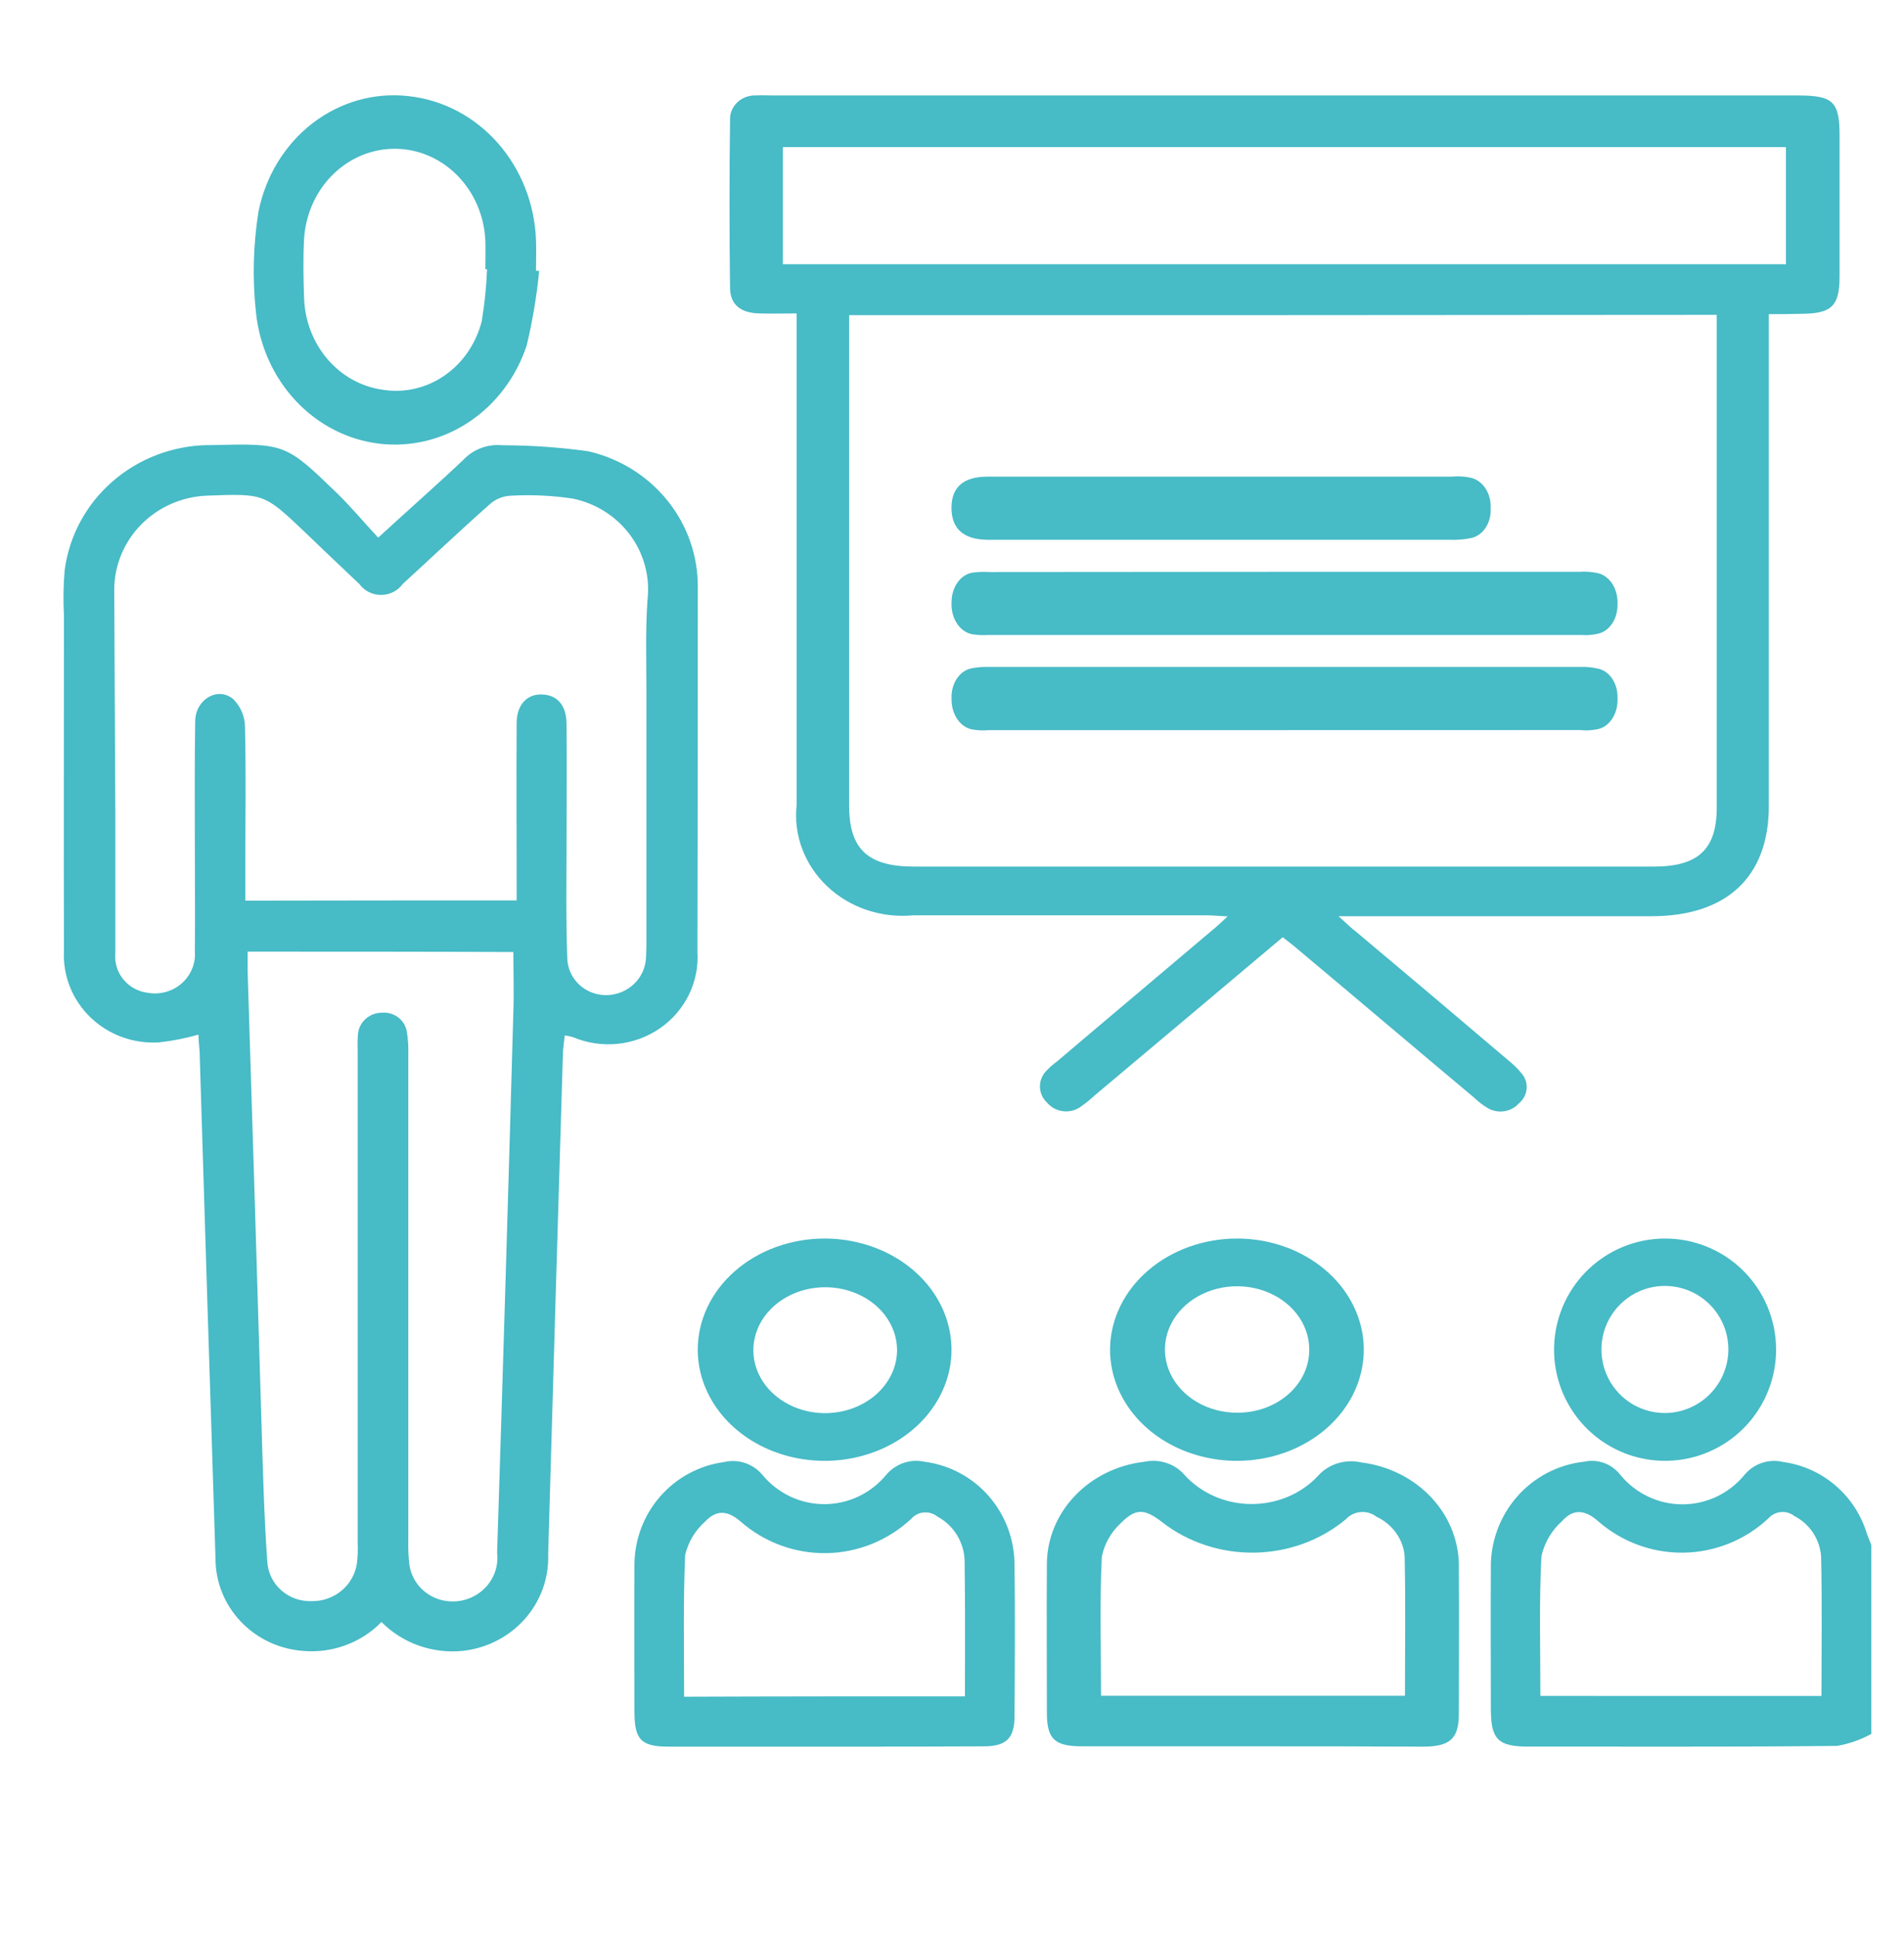 <svg width="60" height="61" viewBox="0 0 60 61" fill="none" xmlns="http://www.w3.org/2000/svg">
<path d="M58.97 54.612C58.634 54.797 58.27 54.924 57.892 54.989C54.651 55.023 51.398 55.011 48.157 55.011C47.202 55.011 46.981 54.778 46.981 53.825C46.981 52.352 46.971 50.89 46.981 49.416C46.962 48.583 47.255 47.773 47.8 47.147C48.345 46.521 49.104 46.125 49.926 46.037C50.131 45.992 50.345 46.006 50.542 46.076C50.74 46.146 50.915 46.271 51.047 46.435C51.284 46.729 51.582 46.966 51.92 47.129C52.258 47.293 52.628 47.379 53.004 47.381C53.379 47.383 53.75 47.301 54.09 47.141C54.43 46.981 54.73 46.748 54.97 46.457C55.115 46.28 55.306 46.148 55.522 46.076C55.737 46.003 55.969 45.993 56.19 46.047C56.803 46.129 57.379 46.389 57.848 46.794C58.318 47.198 58.662 47.732 58.838 48.329L58.97 48.661V54.612ZM57.399 53.416C57.399 51.92 57.421 50.48 57.388 49.028C57.37 48.761 57.283 48.504 57.137 48.28C56.99 48.057 56.789 47.876 56.553 47.754C56.431 47.656 56.275 47.609 56.12 47.624C55.964 47.639 55.82 47.713 55.718 47.832C54.988 48.509 54.036 48.891 53.044 48.903C52.052 48.916 51.09 48.557 50.345 47.898C49.895 47.51 49.542 47.555 49.224 47.909C48.901 48.198 48.674 48.581 48.575 49.006C48.498 50.468 48.542 51.93 48.542 53.415L57.399 53.416Z" fill="#47BBC6"/>
<path d="M55.74 9.894V25.389C55.74 27.616 54.415 28.857 52.046 28.857H42.181C42.439 29.089 42.58 29.233 42.744 29.355C44.342 30.695 45.934 32.038 47.518 33.386C47.688 33.52 47.841 33.672 47.975 33.839C48.081 33.978 48.127 34.15 48.105 34.32C48.084 34.49 47.995 34.646 47.858 34.758C47.741 34.888 47.578 34.973 47.4 35C47.221 35.026 47.038 34.991 46.885 34.902C46.727 34.807 46.581 34.695 46.45 34.569C44.585 33.008 42.733 31.435 40.867 29.873C40.727 29.751 40.586 29.652 40.422 29.519C38.44 31.192 36.469 32.842 34.498 34.5C34.366 34.623 34.225 34.738 34.076 34.843C33.921 34.963 33.721 35.02 33.521 35.001C33.321 34.982 33.137 34.89 33.009 34.743C32.934 34.675 32.874 34.594 32.833 34.503C32.792 34.413 32.771 34.316 32.771 34.217C32.771 34.119 32.792 34.022 32.833 33.931C32.874 33.841 32.934 33.759 33.009 33.691C33.098 33.598 33.197 33.513 33.303 33.437C34.933 32.052 36.575 30.678 38.206 29.294C38.346 29.183 38.475 29.061 38.685 28.862C38.392 28.851 38.206 28.828 38.005 28.828H28.788C28.291 28.877 27.788 28.82 27.317 28.662C26.846 28.504 26.418 28.248 26.065 27.914C25.712 27.579 25.442 27.174 25.276 26.729C25.11 26.284 25.052 25.809 25.105 25.34V9.872C24.67 9.872 24.307 9.883 23.932 9.872C23.357 9.861 23.017 9.606 23.006 9.086C22.983 7.314 22.983 5.555 23.006 3.781C23.001 3.678 23.019 3.575 23.059 3.479C23.098 3.383 23.159 3.296 23.236 3.223C23.313 3.15 23.405 3.093 23.507 3.056C23.608 3.018 23.717 3.001 23.826 3.006C23.99 2.995 24.167 3.006 24.331 3.006H56.633C57.77 3.006 57.97 3.194 57.97 4.28V8.688C57.97 9.651 57.724 9.884 56.723 9.884C56.42 9.894 56.128 9.894 55.74 9.894ZM26.758 9.927V25.367C26.758 26.741 27.345 27.294 28.798 27.294H52.117C53.513 27.294 54.099 26.751 54.099 25.434V9.917C44.938 9.927 35.87 9.927 26.757 9.927H26.758ZM56.28 8.321V4.633H24.669V8.321H56.28Z" fill="#47BBC6"/>
<path d="M6.254 32.587C5.848 32.703 5.433 32.785 5.012 32.831C4.615 32.856 4.217 32.799 3.844 32.663C3.471 32.527 3.132 32.315 2.849 32.042C2.566 31.769 2.346 31.44 2.202 31.078C2.058 30.716 1.995 30.328 2.016 29.94C2.005 26.425 2.016 22.911 2.016 19.392C1.989 18.913 1.996 18.434 2.038 17.957C2.179 16.88 2.713 15.89 3.542 15.167C4.371 14.444 5.439 14.036 6.55 14.019H6.664C8.993 13.964 8.999 13.964 10.641 15.554C11.074 15.977 11.472 16.455 11.917 16.934C12.886 16.044 13.763 15.276 14.606 14.479C14.759 14.316 14.949 14.19 15.161 14.111C15.372 14.032 15.6 14.002 15.825 14.024C16.733 14.025 17.639 14.088 18.537 14.213C19.529 14.44 20.411 14.99 21.039 15.773C21.667 16.555 22.002 17.524 21.989 18.518C21.989 22.337 21.989 26.156 21.978 29.975C22.008 30.444 21.915 30.912 21.707 31.335C21.499 31.758 21.183 32.122 20.79 32.392C20.396 32.662 19.939 32.829 19.461 32.877C18.983 32.925 18.5 32.853 18.058 32.667C17.972 32.642 17.885 32.624 17.797 32.611C17.774 32.811 17.751 32.975 17.74 33.145C17.58 38.419 17.425 43.691 17.274 48.961C17.3 49.706 17.035 50.434 16.534 50.997C16.033 51.56 15.332 51.917 14.572 51.997C14.104 52.043 13.632 51.985 13.19 51.828C12.748 51.67 12.348 51.417 12.02 51.087C11.705 51.411 11.319 51.661 10.891 51.818C10.463 51.976 10.004 52.037 9.548 51.997C8.797 51.941 8.096 51.61 7.585 51.07C7.073 50.53 6.79 49.822 6.791 49.087C6.62 43.76 6.453 38.436 6.29 33.115C6.276 32.92 6.254 32.743 6.254 32.587ZM16.281 28.36V27.893C16.281 26.191 16.27 24.489 16.281 22.776C16.281 22.198 16.612 21.842 17.102 21.875C17.567 21.897 17.853 22.22 17.853 22.809C17.864 24.088 17.853 25.367 17.853 26.646C17.853 27.814 17.831 28.993 17.876 30.161C17.877 30.317 17.91 30.472 17.972 30.616C18.035 30.76 18.126 30.891 18.24 31.001C18.354 31.11 18.49 31.197 18.638 31.256C18.787 31.314 18.946 31.344 19.106 31.343C19.438 31.34 19.755 31.21 19.989 30.982C20.224 30.753 20.356 30.443 20.359 30.12C20.37 29.938 20.37 29.764 20.37 29.586V21.811C20.37 20.833 20.336 19.854 20.405 18.886C20.488 18.164 20.292 17.438 19.856 16.849C19.42 16.261 18.774 15.852 18.046 15.703C17.402 15.606 16.748 15.576 16.097 15.613C15.852 15.623 15.618 15.717 15.437 15.88C14.505 16.703 13.603 17.559 12.691 18.393C12.613 18.5 12.511 18.587 12.392 18.647C12.273 18.707 12.141 18.738 12.007 18.738C11.873 18.738 11.741 18.707 11.622 18.647C11.503 18.587 11.401 18.5 11.323 18.393C10.742 17.848 10.173 17.302 9.603 16.756C8.327 15.544 8.327 15.544 6.529 15.611C5.74 15.64 4.994 15.967 4.447 16.523C3.901 17.079 3.597 17.821 3.6 18.591C3.611 20.983 3.623 23.385 3.635 25.775V30.035C3.609 30.33 3.701 30.624 3.892 30.854C4.083 31.084 4.358 31.233 4.659 31.27C4.849 31.303 5.045 31.293 5.23 31.241C5.416 31.189 5.587 31.096 5.73 30.969C5.873 30.842 5.984 30.685 6.055 30.51C6.127 30.335 6.156 30.146 6.14 29.958C6.152 28.835 6.14 27.722 6.14 26.599C6.14 25.298 6.129 24.007 6.152 22.706C6.163 22.028 6.858 21.615 7.348 22.017C7.581 22.248 7.715 22.559 7.72 22.884C7.755 24.319 7.731 25.765 7.731 27.2V28.367C10.617 28.36 13.42 28.36 16.281 28.36ZM7.804 29.973V30.61C7.953 35.315 8.097 40.019 8.237 44.724C8.283 46.215 8.317 47.705 8.424 49.195C8.445 49.537 8.602 49.857 8.862 50.088C9.121 50.318 9.463 50.441 9.813 50.43C10.162 50.437 10.501 50.319 10.766 50.097C11.031 49.875 11.203 49.566 11.249 49.229C11.274 49.018 11.281 48.805 11.271 48.592V33.088C11.264 32.91 11.267 32.731 11.282 32.554C11.302 32.373 11.39 32.206 11.529 32.085C11.668 31.963 11.848 31.897 12.034 31.897C12.219 31.881 12.403 31.934 12.55 32.045C12.696 32.157 12.793 32.319 12.82 32.498C12.859 32.726 12.874 32.957 12.866 33.188V48.537C12.86 48.786 12.872 49.035 12.9 49.282C12.947 49.609 13.115 49.908 13.373 50.122C13.63 50.335 13.96 50.448 14.298 50.439C14.494 50.435 14.687 50.391 14.864 50.309C15.042 50.228 15.2 50.111 15.329 49.967C15.457 49.822 15.554 49.653 15.612 49.47C15.67 49.287 15.688 49.094 15.665 48.904C15.848 43.22 16.018 37.541 16.177 31.865C16.2 31.253 16.177 30.63 16.177 29.985C13.409 29.973 10.629 29.973 7.804 29.973Z" fill="#47BBC6"/>
<path d="M25.952 55.013H21.07C20.203 55.013 19.993 54.791 19.993 53.916C19.993 52.398 19.982 50.88 19.993 49.352C19.98 48.548 20.26 47.767 20.781 47.159C21.301 46.55 22.025 46.156 22.814 46.05C23.035 45.997 23.267 46.007 23.482 46.08C23.697 46.152 23.888 46.284 24.033 46.461C24.271 46.747 24.569 46.977 24.904 47.135C25.24 47.293 25.606 47.375 25.976 47.375C26.346 47.375 26.712 47.293 27.048 47.135C27.383 46.977 27.681 46.747 27.919 46.461C28.064 46.285 28.255 46.153 28.47 46.078C28.685 46.004 28.916 45.991 29.137 46.04C29.92 46.141 30.639 46.526 31.16 47.123C31.681 47.721 31.969 48.49 31.97 49.286C31.991 50.881 31.98 52.465 31.97 54.061C31.97 54.748 31.706 55.003 31.004 55.003C29.313 55.013 27.633 55.013 25.952 55.013ZM30.408 53.429C30.408 51.966 30.419 50.559 30.397 49.141C30.386 48.856 30.301 48.58 30.151 48.339C30.001 48.098 29.79 47.901 29.541 47.767C29.419 47.669 29.264 47.623 29.108 47.637C28.953 47.651 28.809 47.726 28.707 47.845C27.978 48.521 27.028 48.903 26.038 48.918C25.048 48.932 24.087 48.578 23.339 47.923C22.891 47.535 22.549 47.579 22.22 47.923C21.907 48.2 21.688 48.567 21.591 48.975C21.526 50.449 21.558 51.933 21.558 53.44C24.516 53.428 27.425 53.428 30.411 53.428L30.408 53.429Z" fill="#47BBC6"/>
<path d="M39.433 55.002H34.084C33.239 55.002 33.001 54.77 32.99 53.995C32.99 52.424 32.978 50.853 32.99 49.282C32.988 48.486 33.299 47.718 33.865 47.12C34.43 46.523 35.21 46.139 36.059 46.04C36.29 45.991 36.531 46.004 36.754 46.076C36.978 46.149 37.175 46.278 37.323 46.45C37.58 46.735 37.901 46.965 38.263 47.125C38.625 47.284 39.02 47.368 39.421 47.371C39.821 47.374 40.218 47.296 40.583 47.143C40.947 46.99 41.272 46.765 41.535 46.483C41.696 46.3 41.911 46.163 42.153 46.088C42.395 46.014 42.656 46.005 42.903 46.062C43.769 46.17 44.562 46.572 45.129 47.191C45.696 47.81 45.996 48.602 45.972 49.415C45.984 50.931 45.972 52.447 45.972 53.973C45.972 54.758 45.699 55.013 44.842 55.013C43.04 55.002 41.241 55.002 39.433 55.002ZM34.698 53.409H44.274C44.274 51.916 44.298 50.455 44.263 48.995C44.239 48.737 44.144 48.488 43.988 48.273C43.832 48.058 43.62 47.884 43.371 47.767C43.233 47.661 43.056 47.609 42.878 47.624C42.699 47.639 42.535 47.718 42.419 47.844C41.628 48.508 40.606 48.884 39.542 48.902C38.477 48.92 37.441 48.58 36.625 47.944C36.066 47.513 35.792 47.492 35.304 47.988C34.999 48.275 34.795 48.642 34.721 49.039C34.65 50.489 34.697 51.927 34.697 53.409H34.698Z" fill="#47BBC6"/>
<path d="M16.991 8.538C16.913 9.327 16.781 10.11 16.598 10.879C16.267 11.878 15.626 12.729 14.78 13.291C13.934 13.853 12.933 14.094 11.942 13.973C10.95 13.852 10.027 13.378 9.323 12.627C8.618 11.876 8.175 10.894 8.066 9.841C7.951 8.784 7.978 7.716 8.145 6.667C8.369 5.546 8.977 4.553 9.851 3.88C10.726 3.208 11.804 2.904 12.878 3.028C13.949 3.144 14.945 3.667 15.682 4.499C16.419 5.332 16.849 6.42 16.891 7.562C16.902 7.883 16.891 8.206 16.891 8.528C16.925 8.526 16.959 8.529 16.991 8.538ZM15.35 8.478H15.294C15.294 8.168 15.305 7.87 15.294 7.56C15.255 6.788 14.94 6.061 14.413 5.527C13.887 4.993 13.188 4.692 12.46 4.686C11.732 4.68 11.028 4.969 10.494 5.494C9.959 6.019 9.634 6.741 9.583 7.512C9.549 8.144 9.561 8.764 9.583 9.397C9.608 10.108 9.869 10.786 10.32 11.312C10.77 11.838 11.381 12.178 12.045 12.273C12.727 12.387 13.425 12.23 14.004 11.831C14.583 11.432 15.002 10.821 15.182 10.113C15.271 9.573 15.327 9.027 15.348 8.478H15.35Z" fill="#47BBC6"/>
<path d="M25.974 39.009C26.765 39.007 27.539 39.211 28.198 39.594C28.858 39.977 29.372 40.523 29.676 41.163C29.981 41.803 30.062 42.507 29.909 43.187C29.756 43.866 29.376 44.491 28.817 44.982C28.259 45.472 27.547 45.807 26.771 45.943C25.995 46.079 25.19 46.01 24.459 45.745C23.728 45.481 23.103 45.032 22.663 44.456C22.223 43.88 21.988 43.203 21.988 42.51C21.988 41.583 22.407 40.694 23.155 40.038C23.902 39.382 24.916 39.012 25.974 39.009ZM28.269 42.51C28.265 42.12 28.13 41.739 27.881 41.415C27.631 41.092 27.278 40.84 26.865 40.692C26.453 40.543 26 40.505 25.562 40.581C25.125 40.657 24.723 40.845 24.407 41.12C24.091 41.395 23.875 41.746 23.786 42.129C23.696 42.511 23.738 42.908 23.905 43.27C24.073 43.632 24.358 43.943 24.726 44.163C25.094 44.384 25.528 44.504 25.974 44.509C26.275 44.511 26.574 44.462 26.853 44.362C27.131 44.263 27.385 44.115 27.599 43.929C27.812 43.743 27.981 43.522 28.096 43.279C28.212 43.035 28.27 42.774 28.269 42.51Z" fill="#47BBC6"/>
<path d="M38.997 39.009C39.789 39.012 40.561 39.221 41.217 39.61C41.873 39.998 42.383 40.548 42.681 41.19C42.98 41.833 43.054 42.538 42.894 43.217C42.734 43.896 42.348 44.518 41.783 45.005C41.219 45.491 40.503 45.82 39.725 45.949C38.947 46.079 38.143 46.003 37.414 45.732C36.685 45.461 36.065 45.006 35.632 44.426C35.199 43.845 34.972 43.165 34.981 42.472C34.994 41.548 35.424 40.666 36.176 40.018C36.928 39.369 37.941 39.007 38.997 39.009ZM41.258 42.483C41.253 42.09 41.116 41.707 40.863 41.382C40.61 41.057 40.253 40.805 39.837 40.658C39.421 40.51 38.965 40.474 38.525 40.553C38.086 40.633 37.683 40.824 37.367 41.103C37.051 41.383 36.837 41.737 36.752 42.123C36.666 42.509 36.712 42.908 36.885 43.271C37.058 43.633 37.349 43.943 37.723 44.161C38.096 44.379 38.535 44.495 38.984 44.495C39.285 44.497 39.584 44.446 39.862 44.346C40.141 44.245 40.393 44.096 40.605 43.909C40.817 43.721 40.984 43.498 41.096 43.254C41.208 43.009 41.263 42.746 41.258 42.483Z" fill="#47BBC6"/>
<path d="M55.969 42.482C55.974 43.174 55.775 43.851 55.396 44.429C55.017 45.008 54.476 45.461 53.84 45.731C53.205 46.002 52.503 46.078 51.824 45.95C51.145 45.823 50.519 45.496 50.025 45.013C49.531 44.529 49.191 43.91 49.048 43.234C48.905 42.557 48.966 41.853 49.222 41.211C49.479 40.569 49.919 40.017 50.489 39.626C51.058 39.234 51.73 39.019 52.421 39.01C52.883 39.002 53.341 39.087 53.769 39.258C54.198 39.429 54.588 39.683 54.918 40.006C55.248 40.329 55.511 40.714 55.691 41.139C55.871 41.564 55.966 42.02 55.969 42.482ZM54.466 42.493C54.464 42.098 54.345 41.712 54.124 41.384C53.904 41.057 53.591 40.802 53.226 40.652C52.861 40.501 52.46 40.463 52.072 40.54C51.685 40.618 51.33 40.808 51.051 41.088C50.772 41.367 50.581 41.723 50.504 42.11C50.426 42.498 50.465 42.899 50.615 43.265C50.765 43.63 51.02 43.943 51.347 44.164C51.675 44.384 52.06 44.503 52.455 44.505C52.988 44.505 53.5 44.293 53.877 43.916C54.254 43.538 54.466 43.026 54.466 42.493Z" fill="#47BBC6"/>
<path d="M40.467 18.01H49.761C49.96 17.995 50.159 18.01 50.355 18.052C50.536 18.094 50.699 18.216 50.813 18.396C50.926 18.576 50.983 18.802 50.972 19.03C50.977 19.249 50.919 19.462 50.808 19.632C50.697 19.802 50.541 19.917 50.367 19.957C50.191 19.999 50.01 20.014 49.831 20H31.14C30.995 20.009 30.85 20.005 30.705 19.986C30.605 19.978 30.507 19.947 30.416 19.892C30.325 19.838 30.244 19.762 30.177 19.668C30.111 19.575 30.059 19.466 30.026 19.348C29.994 19.23 29.98 19.105 29.986 18.98C29.983 18.739 30.054 18.506 30.186 18.329C30.318 18.152 30.5 18.045 30.693 18.03C30.857 18.012 31.021 18.007 31.184 18.017L40.467 18.01Z" fill="#47BBC6"/>
<path d="M40.462 22.996H31.173C31.009 23.012 30.845 23.008 30.682 22.982C30.489 22.961 30.31 22.849 30.18 22.67C30.051 22.491 29.982 22.257 29.986 22.016C29.974 21.786 30.032 21.56 30.148 21.381C30.265 21.202 30.431 21.084 30.614 21.05C30.795 21.014 30.978 21 31.161 21.007H49.786C49.984 20.998 50.184 21.017 50.379 21.064C50.552 21.105 50.708 21.222 50.817 21.394C50.926 21.567 50.981 21.782 50.972 22.001C50.982 22.23 50.923 22.455 50.807 22.634C50.691 22.812 50.526 22.931 50.344 22.967C50.164 23.005 49.98 23.014 49.797 22.994L40.462 22.996Z" fill="#47BBC6"/>
<path d="M38.518 15.013H45.748C45.939 14.994 46.131 15.003 46.319 15.041C46.51 15.075 46.683 15.193 46.804 15.372C46.925 15.551 46.986 15.777 46.974 16.007C46.987 16.225 46.932 16.442 46.821 16.615C46.709 16.788 46.547 16.905 46.367 16.945C46.142 16.992 45.914 17.012 45.686 17.001H31.102C30.353 16.988 29.984 16.646 29.984 15.993C29.984 15.341 30.364 15.013 31.114 15.013H38.518Z" fill="#47BBC6"/>
</svg>
